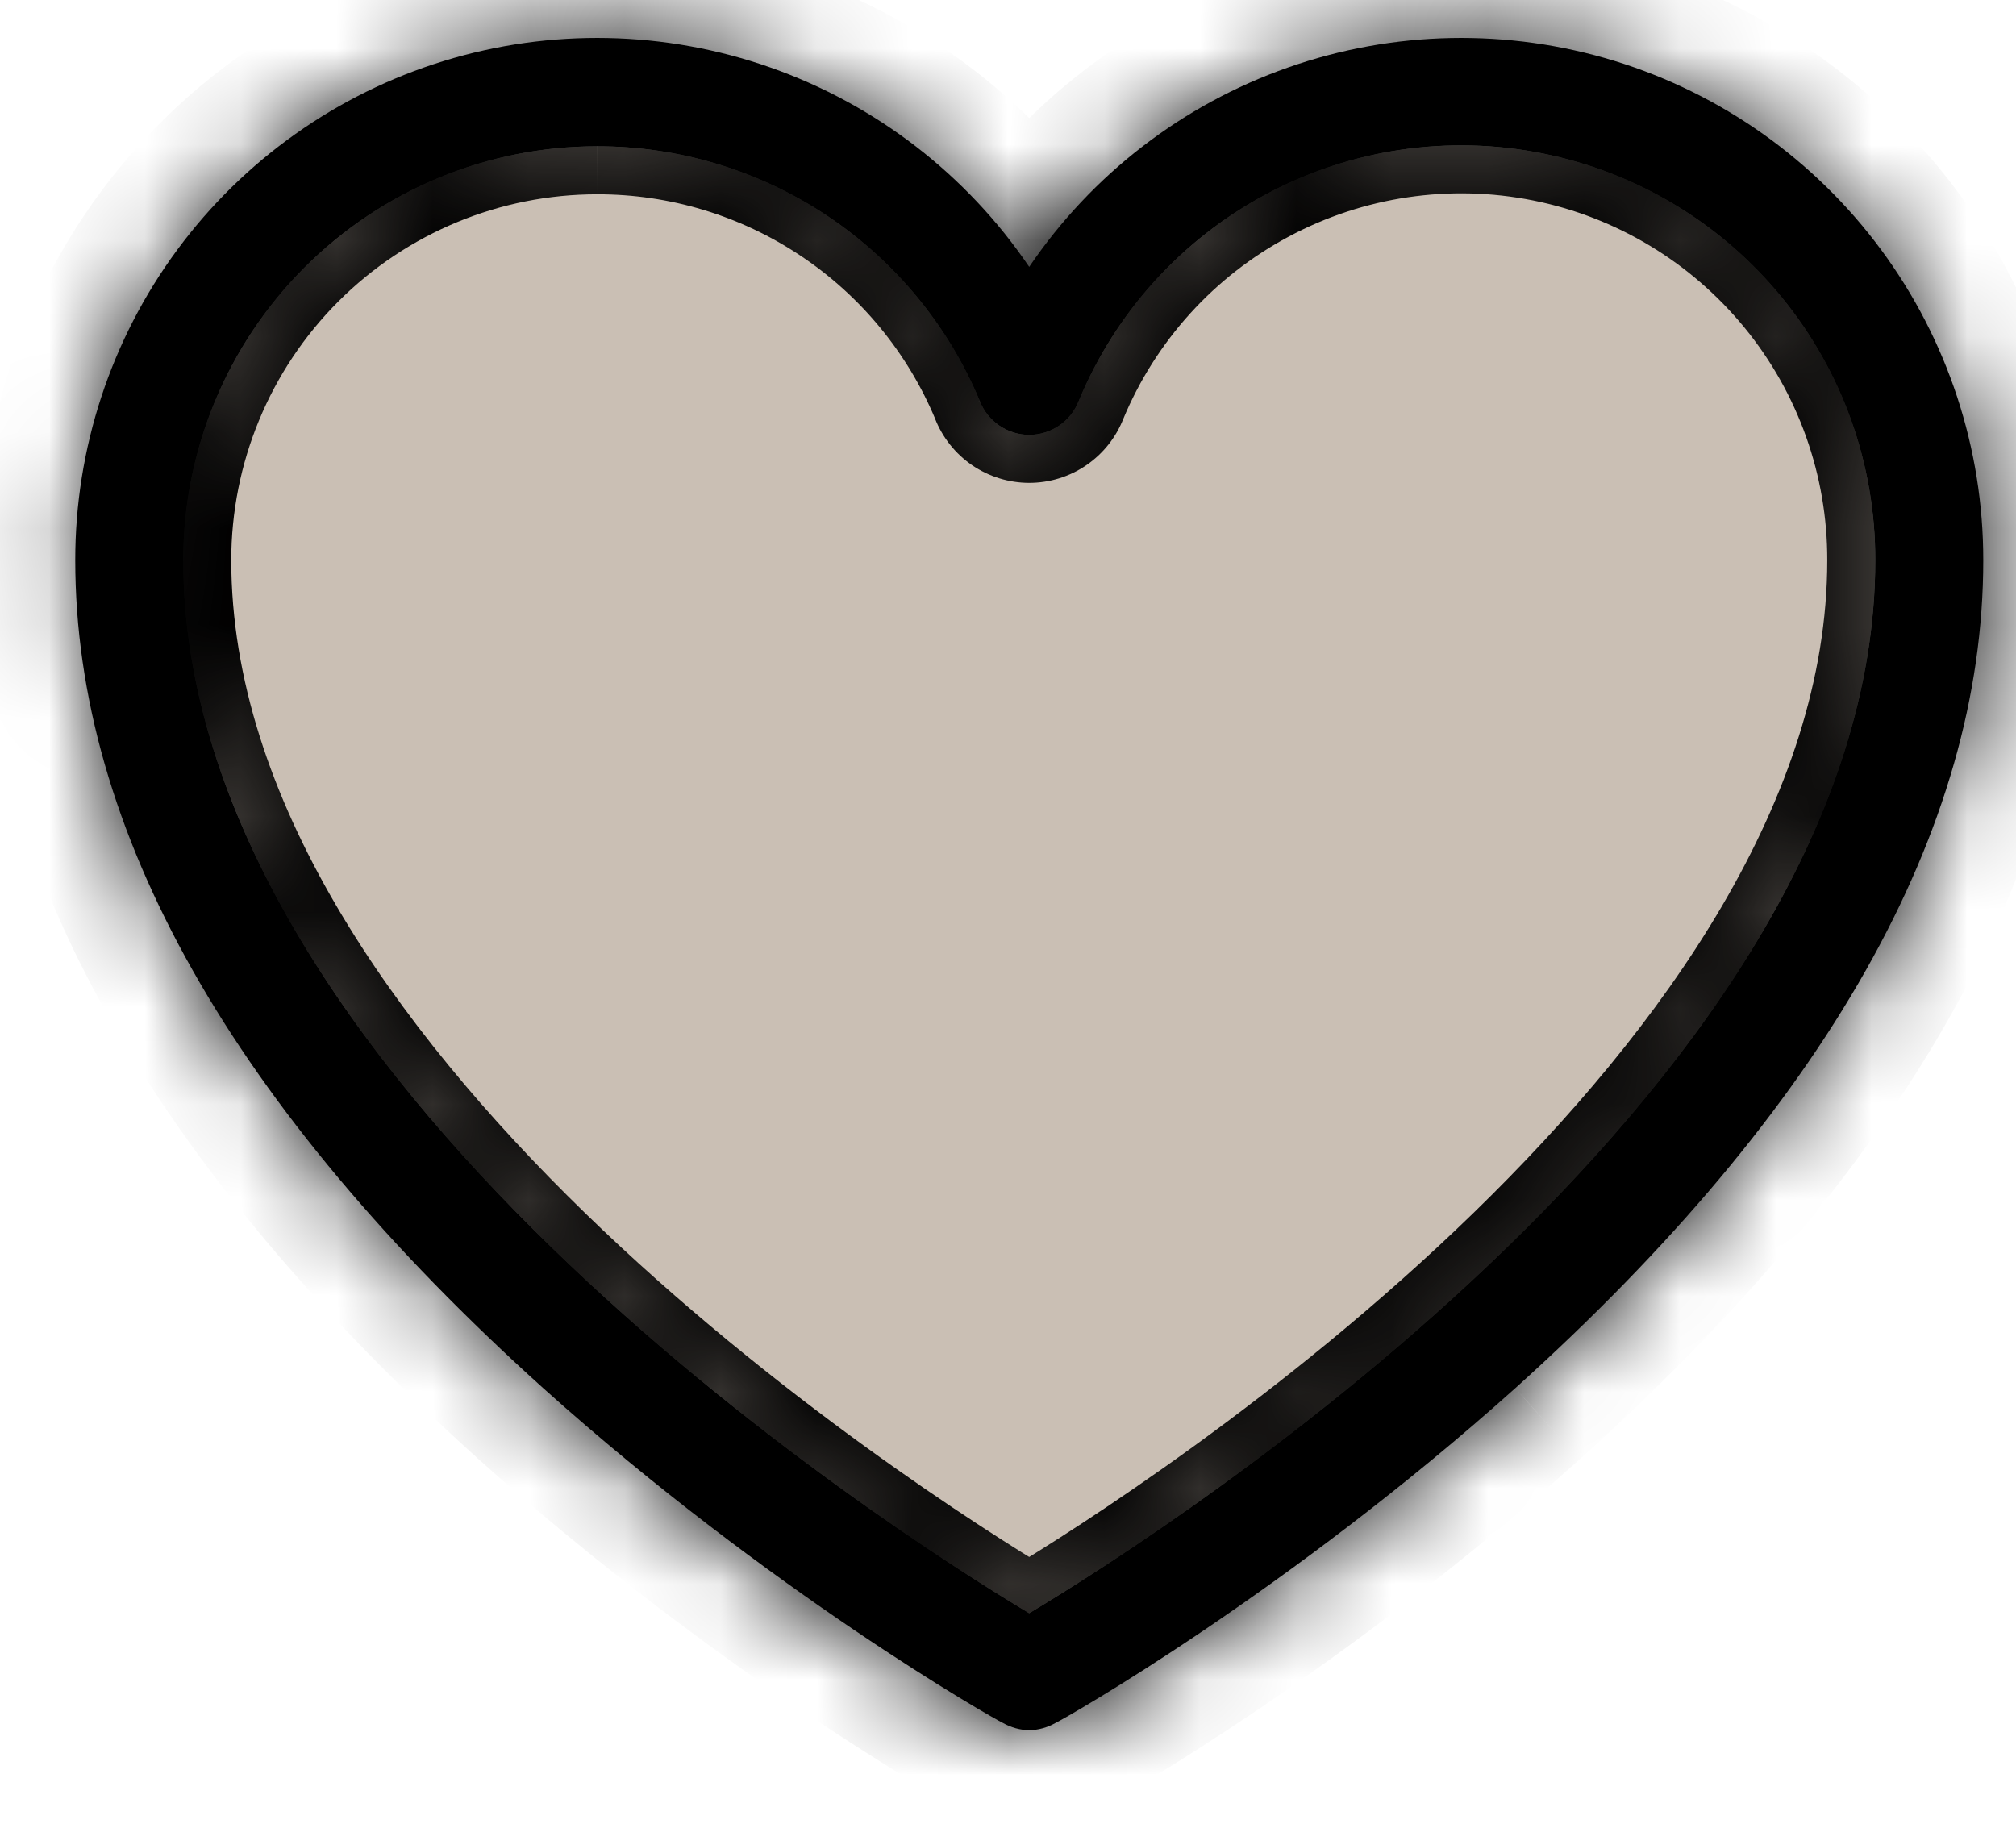 <svg width="21" height="19" viewBox="0 0 21 19" fill="none" xmlns="http://www.w3.org/2000/svg">
<mask id="path-1-inside-1_486_918" fill="white">
<path d="M10.721 18.024C10.626 18.022 10.532 17.996 10.449 17.949C10.346 17.902 8.021 16.58 5.659 14.461C2.424 11.546 0.784 8.649 0.784 5.836C0.783 4.673 1.155 3.539 1.846 2.603C2.537 1.667 3.511 0.977 4.623 0.635C5.735 0.293 6.928 0.317 8.025 0.703C9.123 1.089 10.068 1.817 10.721 2.78C11.374 1.817 12.319 1.089 13.417 0.703C14.515 0.317 15.707 0.293 16.82 0.635C17.932 0.977 18.905 1.667 19.596 2.603C20.287 3.539 20.66 4.673 20.659 5.836C20.659 8.649 19.018 11.546 15.784 14.461C13.421 16.58 11.096 17.902 10.993 17.949C10.91 17.996 10.817 18.022 10.721 18.024ZM6.221 1.524C5.077 1.524 3.981 1.978 3.172 2.787C2.363 3.596 1.909 4.692 1.909 5.836C1.909 11.208 9.202 15.896 10.721 16.805C12.24 15.896 19.534 11.208 19.534 5.836C19.536 4.838 19.192 3.869 18.559 3.096C17.927 2.323 17.046 1.794 16.067 1.598C15.088 1.402 14.071 1.552 13.19 2.023C12.309 2.493 11.619 3.254 11.237 4.177C11.197 4.281 11.126 4.37 11.034 4.433C10.942 4.496 10.833 4.53 10.721 4.53C10.61 4.53 10.501 4.496 10.409 4.433C10.317 4.37 10.246 4.281 10.206 4.177C9.878 3.391 9.324 2.719 8.615 2.247C7.906 1.775 7.073 1.523 6.221 1.524Z"/>
<path d="M6.221 1.524C5.077 1.524 3.981 1.978 3.172 2.787C2.363 3.596 1.909 4.692 1.909 5.836C1.909 11.208 9.202 15.896 10.721 16.805C12.24 15.896 19.534 11.208 19.534 5.836C19.536 4.838 19.192 3.869 18.559 3.096C17.927 2.323 17.046 1.794 16.067 1.598C15.088 1.402 14.071 1.552 13.19 2.023C12.309 2.493 11.619 3.254 11.237 4.177C11.197 4.281 11.126 4.37 11.034 4.433C10.942 4.496 10.833 4.53 10.721 4.53C10.61 4.53 10.501 4.496 10.409 4.433C10.317 4.37 10.246 4.281 10.206 4.177C9.878 3.391 9.324 2.719 8.615 2.247C7.906 1.775 7.073 1.523 6.221 1.524Z"/>
</mask>
<path d="M10.721 18.024C10.626 18.022 10.532 17.996 10.449 17.949C10.346 17.902 8.021 16.58 5.659 14.461C2.424 11.546 0.784 8.649 0.784 5.836C0.783 4.673 1.155 3.539 1.846 2.603C2.537 1.667 3.511 0.977 4.623 0.635C5.735 0.293 6.928 0.317 8.025 0.703C9.123 1.089 10.068 1.817 10.721 2.78C11.374 1.817 12.319 1.089 13.417 0.703C14.515 0.317 15.707 0.293 16.82 0.635C17.932 0.977 18.905 1.667 19.596 2.603C20.287 3.539 20.66 4.673 20.659 5.836C20.659 8.649 19.018 11.546 15.784 14.461C13.421 16.58 11.096 17.902 10.993 17.949C10.91 17.996 10.817 18.022 10.721 18.024ZM6.221 1.524C5.077 1.524 3.981 1.978 3.172 2.787C2.363 3.596 1.909 4.692 1.909 5.836C1.909 11.208 9.202 15.896 10.721 16.805C12.24 15.896 19.534 11.208 19.534 5.836C19.536 4.838 19.192 3.869 18.559 3.096C17.927 2.323 17.046 1.794 16.067 1.598C15.088 1.402 14.071 1.552 13.19 2.023C12.309 2.493 11.619 3.254 11.237 4.177C11.197 4.281 11.126 4.37 11.034 4.433C10.942 4.496 10.833 4.53 10.721 4.53C10.61 4.53 10.501 4.496 10.409 4.433C10.317 4.37 10.246 4.281 10.206 4.177C9.878 3.391 9.324 2.719 8.615 2.247C7.906 1.775 7.073 1.523 6.221 1.524Z" fill="black"/>
<path d="M6.221 1.524C5.077 1.524 3.981 1.978 3.172 2.787C2.363 3.596 1.909 4.692 1.909 5.836C1.909 11.208 9.202 15.896 10.721 16.805C12.24 15.896 19.534 11.208 19.534 5.836C19.536 4.838 19.192 3.869 18.559 3.096C17.927 2.323 17.046 1.794 16.067 1.598C15.088 1.402 14.071 1.552 13.19 2.023C12.309 2.493 11.619 3.254 11.237 4.177C11.197 4.281 11.126 4.37 11.034 4.433C10.942 4.496 10.833 4.53 10.721 4.53C10.61 4.53 10.501 4.496 10.409 4.433C10.317 4.37 10.246 4.281 10.206 4.177C9.878 3.391 9.324 2.719 8.615 2.247C7.906 1.775 7.073 1.523 6.221 1.524Z" fill="#CABFB4"/>
<path d="M6.221 1.524V2.024L6.222 2.024L6.221 1.524ZM1.909 5.836H1.409H1.909ZM10.721 16.805L10.464 17.234L10.721 17.388L10.978 17.234L10.721 16.805ZM19.534 5.836L19.034 5.835V5.836H19.534ZM11.237 4.177L10.775 3.986L10.771 3.996L11.237 4.177ZM10.721 4.53V4.03V4.53ZM10.206 4.177L10.672 3.996L10.667 3.984L10.206 4.177ZM6.221 1.024C4.945 1.024 3.721 1.531 2.818 2.433L3.525 3.14C4.24 2.425 5.21 2.024 6.221 2.024V1.024ZM2.818 2.433C1.916 3.336 1.409 4.56 1.409 5.836H2.409C2.409 4.825 2.81 3.855 3.525 3.14L2.818 2.433ZM1.409 5.836C1.409 8.736 3.364 11.377 5.397 13.353C7.45 15.348 9.69 16.77 10.464 17.234L10.978 16.376C10.234 15.931 8.068 14.554 6.094 12.636C4.1 10.697 2.409 8.308 2.409 5.836H1.409ZM10.978 17.234C11.753 16.77 13.993 15.348 16.046 13.353C18.078 11.377 20.034 8.736 20.034 5.836H19.034C19.034 8.308 17.342 10.697 15.348 12.636C13.375 14.554 11.208 15.931 10.464 16.376L10.978 17.234ZM20.034 5.837C20.036 4.723 19.652 3.642 18.946 2.78L18.172 3.413C18.731 4.096 19.036 4.952 19.034 5.835L20.034 5.837ZM18.946 2.78C18.241 1.917 17.258 1.326 16.165 1.108L15.969 2.088C16.834 2.261 17.613 2.73 18.172 3.413L18.946 2.78ZM16.165 1.108C15.072 0.889 13.938 1.057 12.955 1.581L13.426 2.464C14.204 2.048 15.103 1.915 15.969 2.088L16.165 1.108ZM12.955 1.581C11.972 2.106 11.201 2.956 10.775 3.986L11.699 4.368C12.037 3.553 12.647 2.879 13.426 2.464L12.955 1.581ZM10.771 3.996C10.767 4.006 10.76 4.014 10.751 4.021L11.316 4.846C11.491 4.726 11.626 4.556 11.703 4.358L10.771 3.996ZM10.751 4.021C10.742 4.027 10.732 4.03 10.721 4.03V5.03C10.934 5.03 11.141 4.966 11.316 4.846L10.751 4.021ZM10.721 4.03C10.71 4.03 10.7 4.027 10.691 4.021L10.126 4.846C10.302 4.966 10.509 5.03 10.721 5.03V4.03ZM10.691 4.021C10.682 4.014 10.675 4.006 10.672 3.996L9.739 4.358C9.816 4.556 9.951 4.726 10.126 4.846L10.691 4.021ZM10.667 3.984C10.301 3.107 9.684 2.357 8.892 1.831L8.338 2.663C8.965 3.08 9.454 3.674 9.744 4.369L10.667 3.984ZM8.892 1.831C8.101 1.304 7.171 1.023 6.221 1.024L6.222 2.024C6.975 2.023 7.711 2.245 8.338 2.663L8.892 1.831ZM10.721 18.024L10.705 19.024L10.721 19.024L10.737 19.024L10.721 18.024ZM10.449 17.949L10.948 17.082L10.907 17.058L10.863 17.038L10.449 17.949ZM5.659 14.461L4.989 15.204L4.991 15.206L5.659 14.461ZM0.784 5.836H1.784L1.784 5.836L0.784 5.836ZM10.721 2.78L9.894 3.341L10.721 4.561L11.549 3.341L10.721 2.78ZM20.659 5.836L19.659 5.836V5.836H20.659ZM15.784 14.461L16.451 15.206L16.453 15.204L15.784 14.461ZM10.993 17.949L10.579 17.038L10.536 17.058L10.494 17.082L10.993 17.949ZM10.737 17.024C10.811 17.025 10.884 17.045 10.948 17.082L9.95 18.815C10.18 18.948 10.44 19.019 10.705 19.024L10.737 17.024ZM10.863 17.038C10.896 17.053 10.352 16.755 9.461 16.153C8.599 15.57 7.465 14.738 6.326 13.717L4.991 15.206C6.215 16.303 7.425 17.191 8.341 17.811C9.23 18.411 9.899 18.797 10.036 18.859L10.863 17.038ZM6.328 13.719C3.189 10.889 1.784 8.241 1.784 5.836H-0.216C-0.216 9.057 1.66 12.203 4.989 15.204L6.328 13.719ZM1.784 5.836C1.783 4.886 2.087 3.961 2.651 3.197L1.042 2.009C0.224 3.118 -0.217 4.459 -0.216 5.837L1.784 5.836ZM2.651 3.197C3.215 2.433 4.009 1.87 4.917 1.591L4.329 -0.321C3.012 0.084 1.86 0.901 1.042 2.009L2.651 3.197ZM4.917 1.591C5.824 1.312 6.798 1.331 7.694 1.646L8.357 -0.241C7.058 -0.698 5.646 -0.726 4.329 -0.321L4.917 1.591ZM7.694 1.646C8.589 1.961 9.361 2.555 9.894 3.341L11.549 2.219C10.775 1.079 9.657 0.217 8.357 -0.241L7.694 1.646ZM11.549 3.341C12.082 2.555 12.853 1.961 13.749 1.646L13.085 -0.241C11.786 0.217 10.667 1.079 9.894 2.219L11.549 3.341ZM13.749 1.646C14.645 1.331 15.618 1.312 16.526 1.591L17.114 -0.321C15.797 -0.726 14.385 -0.698 13.085 -0.241L13.749 1.646ZM16.526 1.591C17.433 1.87 18.227 2.433 18.791 3.197L20.401 2.009C19.582 0.901 18.43 0.084 17.114 -0.321L16.526 1.591ZM18.791 3.197C19.355 3.961 19.659 4.886 19.659 5.836L21.659 5.837C21.66 4.459 21.219 3.118 20.401 2.009L18.791 3.197ZM19.659 5.836C19.659 8.241 18.253 10.889 15.114 13.719L16.453 15.204C19.783 12.203 21.659 9.057 21.659 5.836H19.659ZM15.116 13.717C13.977 14.738 12.844 15.57 11.981 16.153C11.091 16.755 10.546 17.053 10.579 17.038L11.407 18.859C11.543 18.797 12.213 18.411 13.101 17.811C14.018 17.191 15.228 16.303 16.451 15.206L15.116 13.717ZM10.494 17.082C10.558 17.045 10.631 17.025 10.705 17.024L10.737 19.024C11.002 19.019 11.262 18.948 11.492 18.815L10.494 17.082Z" fill="black" mask="url(#path-1-inside-1_486_918)"/>
</svg>
